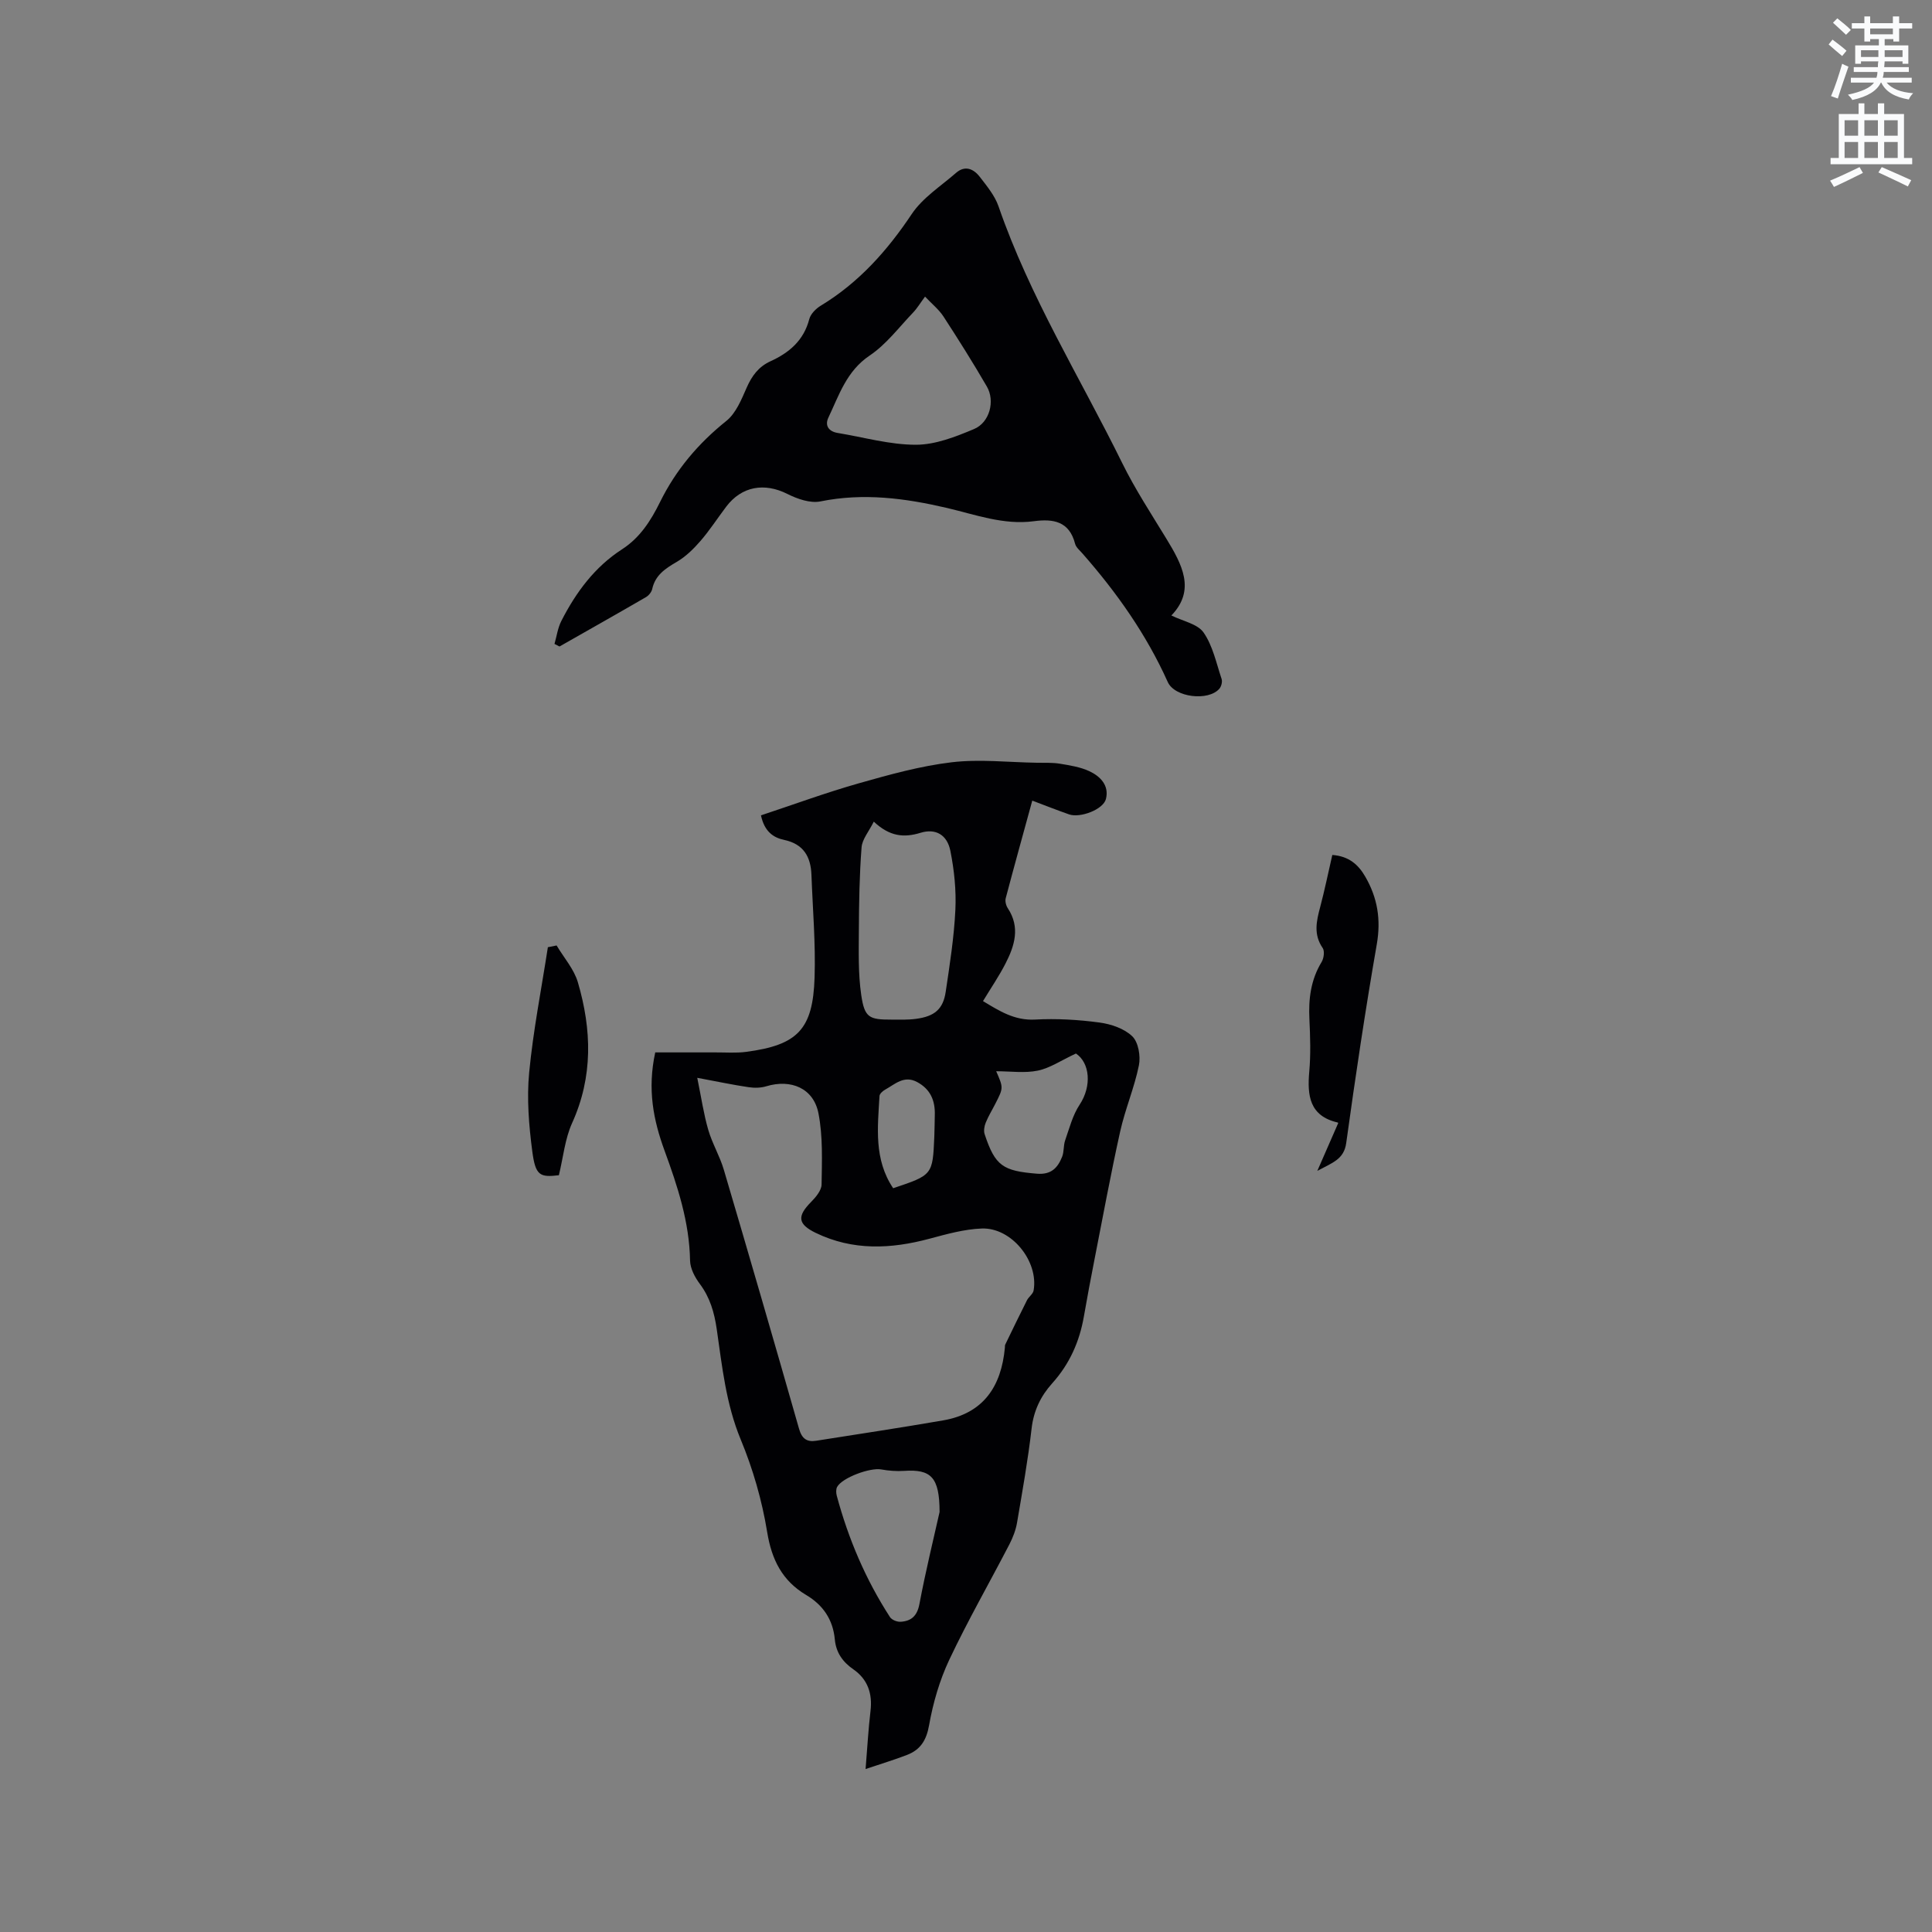 <svg enable-background="new 0 0 400 400" viewBox="0 0 400 400" xmlns="http://www.w3.org/2000/svg"><rect x="0" y="0" width="400" height="400" fill="#808080" stroke="none"/><path d="m378.6 9.2.8-1c.9.7 1.9 1.4 2.9 2.3l-.9 1.1c-1.1-.9-2-1.7-2.8-2.4zm.5 10.7c.9-2.1 1.6-4.3 2.3-6.7.4.2.8.4 1.3.6-.7 2.1-1.5 4.3-2.2 6.6zm.4-15.2.9-.9c1 .8 2 1.6 2.8 2.4l-1 1c-1-.9-1.9-1.8-2.7-2.5zm12.5-1.3h1.2v1.4h2.7v1.1h-2.7v2.7h-1.2v-.5h-1.8v1.3h4.9v3.8h-1.2v-.5h-3.7c0 .4-.1.9-.1 1.2h5.1v1h-5.2c0 .5-.1.9-.2 1.2h6v1h-5.2c1.1 1.3 2.9 2 5.5 2.2-.4.4-.7.8-.9 1.3-2.9-.5-4.8-1.6-5.7-3.5h-.1c-.8 1.7-2.7 2.9-5.9 3.6-.2-.4-.6-.8-.9-1.1 2.8-.6 4.6-1.4 5.4-2.5h-4.8v-1h5.3c.1-.3.2-.7.2-1.2h-4.9v-1h5c0-.4 0-.8.1-1.2h-3.6v.5h-1.2v-3.8h4.9v-1.3h-1.8v.5h-1.2v-2.7h-2.6v-1.1h2.6v-1.4h1.2v1.4h4.7v-1.4zm-6.7 8.4h3.6c0-.4 0-.9 0-1.4h-3.6zm1.9-4.7h4.7v-1.2h-4.7zm6.7 3.3h-3.7v1.4h3.7z" fill="#fafbfc"/><path d="m384.7 21.4h1.3v2.2h2.8v-2.2h1.3v2.2h4.1v9.1h1.7v1.3h-16.9v-1.3h1.7v-9.1h4.1v-2.2zm.3 13.2.7 1.2c-1.8.9-3.8 1.9-6 2.9-.2-.4-.5-.8-.8-1.3 2.4-1 4.4-2 6.1-2.8zm-3.1-6.5h2.8v-3.2h-2.8zm0 4.6h2.8v-3.3h-2.8zm4.1-4.6h2.8v-3.2h-2.8zm0 4.6h2.8v-3.3h-2.8zm3.6 1.9c2.1.9 4.1 1.8 6.1 2.7l-.7 1.3c-2.2-1.1-4.2-2-6.1-2.9zm3.3-9.7h-2.8v3.2h2.8zm-2.8 7.8h2.8v-3.3h-2.8z" fill="#fafbfc"/><g fill="#010104"><path d="m135.66 217.89c4.23 0 8.34.01 12.45 0 2.12-.01 4.27.16 6.35-.11 10.67-1.41 13.85-4.62 14.19-15.41.23-7.07-.39-14.17-.65-21.26-.14-3.75-1.65-6.37-5.66-7.22-2.24-.47-4.08-1.74-4.79-5.08 6.77-2.24 13.46-4.71 20.31-6.65 6.31-1.79 12.71-3.57 19.18-4.34 5.8-.69 11.77.01 17.66.1 1.59.03 3.2-.06 4.76.2 2.06.34 4.22.68 6.08 1.55 2.28 1.06 4.14 2.97 3.43 5.76-.56 2.18-5.34 3.98-7.63 3.18-2.57-.9-5.1-1.9-7.62-2.85-1.91 6.99-3.75 13.59-5.5 20.22-.16.62.07 1.52.44 2.07 2.6 3.94 1.41 7.75-.47 11.42-1.34 2.62-3.02 5.07-4.67 7.8 3.4 2.04 6.51 4.05 10.79 3.82 4.42-.24 8.92.02 13.31.61 2.4.32 5.15 1.25 6.81 2.86 1.26 1.22 1.75 4.1 1.37 6-.94 4.64-2.85 9.07-3.88 13.7-1.97 8.87-3.61 17.81-5.36 26.72-.75 3.84-1.48 7.7-2.15 11.56-.91 5.24-2.97 9.87-6.57 13.87-2.36 2.62-3.84 5.66-4.26 9.36-.75 6.52-1.91 12.99-3.01 19.47-.26 1.53-.85 3.06-1.56 4.45-4.14 7.99-8.63 15.81-12.47 23.94-2 4.24-3.36 8.92-4.18 13.55-.56 3.16-1.81 5.1-4.6 6.17-2.62 1.01-5.32 1.82-8.55 2.91.37-4.49.57-8.27 1.02-12.03.43-3.6-.59-6.56-3.55-8.61-2.24-1.55-3.59-3.5-3.84-6.2-.38-4.09-2.43-7.11-5.91-9.18-4.98-2.96-7.16-7.3-8.1-13.07-1.06-6.51-2.94-13.03-5.47-19.13-3.07-7.41-3.85-15.15-4.97-22.87-.5-3.44-1.39-6.52-3.49-9.34-1.03-1.37-2-3.2-2.03-4.84-.14-8-2.59-15.41-5.29-22.78-2.29-6.28-3.59-12.63-1.92-20.32zm8.7 5.26c.84 4.12 1.33 7.51 2.28 10.78.82 2.82 2.39 5.43 3.22 8.25 5.27 17.85 10.46 35.72 15.57 53.62.59 2.07 1.61 2.8 3.57 2.49 8.75-1.38 17.51-2.7 26.24-4.21 8.38-1.44 12.07-7.03 12.81-15.06.02-.21-.01-.45.07-.63 1.49-3.07 2.97-6.15 4.51-9.2.37-.72 1.25-1.29 1.37-2.02 1.05-6.05-4.57-13.04-10.72-12.82-3.63.13-7.28 1.16-10.83 2.11-8.01 2.15-15.88 2.51-23.55-1.2-3.74-1.81-3.9-3.44-.99-6.39.98-.99 2.17-2.4 2.19-3.63.07-4.92.29-9.96-.65-14.75-1.02-5.19-5.68-7.13-10.79-5.59-1.15.35-2.48.37-3.67.19-3.14-.46-6.24-1.12-10.63-1.94zm36.55-53.04c-1.02 2.05-2.4 3.64-2.53 5.32-.44 5.67-.53 11.36-.56 17.05-.02 4.51-.16 9.09.49 13.53.69 4.7 1.64 5.1 6.28 5.09 1.69 0 3.4.07 5.07-.16 3.84-.51 5.61-2.01 6.14-5.61.84-5.64 1.73-11.3 2-16.98.19-4.05-.24-8.22-1.04-12.21-.67-3.31-3.04-4.68-6.17-3.72-3.47 1.07-6.41.76-9.68-2.31zm13.62 142.93c-.01-7.27-1.81-8.88-7.37-8.51-1.56.1-3.17-.02-4.71-.3-2.29-.42-8.07 1.69-9.13 3.62-.26.48-.23 1.24-.08 1.81 2.4 8.94 5.99 17.37 11.02 25.14.37.58 1.48 1.02 2.21.97 2.19-.14 3.41-1.19 3.88-3.64 1.31-6.94 3-13.81 4.18-19.09zm28.23-94.92c-3.09 1.44-5.38 3.02-7.89 3.54-2.7.56-5.61.13-8.62.13 1.5 3.43 1.51 3.43-.16 6.7-.67 1.32-1.46 2.59-2.01 3.96-.29.71-.45 1.67-.22 2.37 2.18 6.6 3.8 7.6 10.8 8.18 2.99.25 4.32-1.21 5.24-3.5.42-1.05.25-2.33.63-3.41.88-2.52 1.56-5.22 3.01-7.4 2.54-3.85 2.11-8.64-.78-10.57zm-37.84 27.89c8.17-2.74 8.18-2.74 8.52-10.71.06-1.48.06-2.96.1-4.44.09-2.97-.88-5.34-3.65-6.83-2.72-1.47-4.58.44-6.63 1.57-.5.28-1.15.85-1.17 1.33-.37 6.5-1.19 13.09 2.83 19.08z"/><path d="m114.8 133.32c.46-1.6.68-3.32 1.43-4.78 3.02-5.91 6.9-11.17 12.58-14.83 3.72-2.4 5.97-5.97 7.85-9.78 3.29-6.67 7.91-12.13 13.73-16.79 1.98-1.59 3.12-4.42 4.2-6.88 1.08-2.45 2.47-4.34 4.92-5.46 3.89-1.77 6.89-4.31 8.04-8.72.28-1.08 1.37-2.18 2.38-2.79 7.87-4.77 13.75-11.36 18.84-18.98 2.26-3.38 6.02-5.77 9.17-8.52 1.86-1.62 3.64-.83 4.91.82 1.47 1.91 3.11 3.88 3.88 6.1 6.46 18.73 16.93 35.52 25.61 53.16 2.66 5.4 5.98 10.47 9.12 15.62 3.27 5.36 6.15 10.66 1.06 15.94 2.39 1.18 5.43 1.74 6.67 3.53 1.91 2.75 2.63 6.33 3.73 9.61.19.57-.05 1.55-.46 2.02-2.28 2.64-9.26 1.81-10.69-1.39-4.43-9.86-10.58-18.55-17.67-26.62-.56-.64-1.33-1.26-1.52-2.02-1.2-4.65-4.53-5.18-8.51-4.65-6.29.84-12.13-1.37-18.08-2.76-8.63-2.01-17.24-3.14-26.12-1.34-2.11.43-4.79-.51-6.84-1.54-4.77-2.4-9.48-1.61-12.69 2.65-1.79 2.37-3.41 4.88-5.34 7.11-1.42 1.64-3.05 3.23-4.9 4.31-2.36 1.38-4.44 2.73-5.07 5.62-.14.63-.72 1.34-1.29 1.67-5.94 3.45-11.93 6.82-17.9 10.22-.35-.18-.7-.35-1.04-.53zm76.72-71.91c-1.01 1.36-1.65 2.45-2.5 3.33-2.91 3.04-5.53 6.56-8.95 8.86-4.8 3.22-6.34 8.18-8.56 12.86-.78 1.64.05 2.87 1.93 3.18 5.4.89 10.8 2.45 16.2 2.44 4.02 0 8.2-1.65 12.02-3.25 3.24-1.35 4.4-5.81 2.66-8.8-2.86-4.93-5.9-9.76-9.01-14.54-.95-1.44-2.38-2.58-3.79-4.08z"/><path d="m275.84 177.01c3.41.25 5.38 1.98 6.83 4.5 2.53 4.37 3.27 8.87 2.38 13.99-2.38 13.67-4.43 27.4-6.33 41.15-.47 3.4-2.86 4.07-5.98 5.76 1.64-3.76 2.96-6.77 4.31-9.86.02.04-.01-.12-.07-.14-5.87-1.35-6.35-5.56-5.91-10.56.32-3.58.2-7.21.03-10.81-.21-4.22.28-8.18 2.53-11.88.46-.76.65-2.25.22-2.88-1.94-2.8-1.3-5.57-.52-8.49.92-3.47 1.64-6.99 2.51-10.78z"/><path d="m115.24 195.75c1.51 2.54 3.61 4.9 4.41 7.65 2.86 9.77 3.16 19.49-1.2 29.11-1.48 3.27-1.83 7.05-2.74 10.81-3.91.46-4.84.11-5.5-4.9-.71-5.4-1.17-10.98-.65-16.37.83-8.69 2.54-17.3 3.87-25.94.61-.12 1.21-.24 1.81-.36z"/></g></svg>